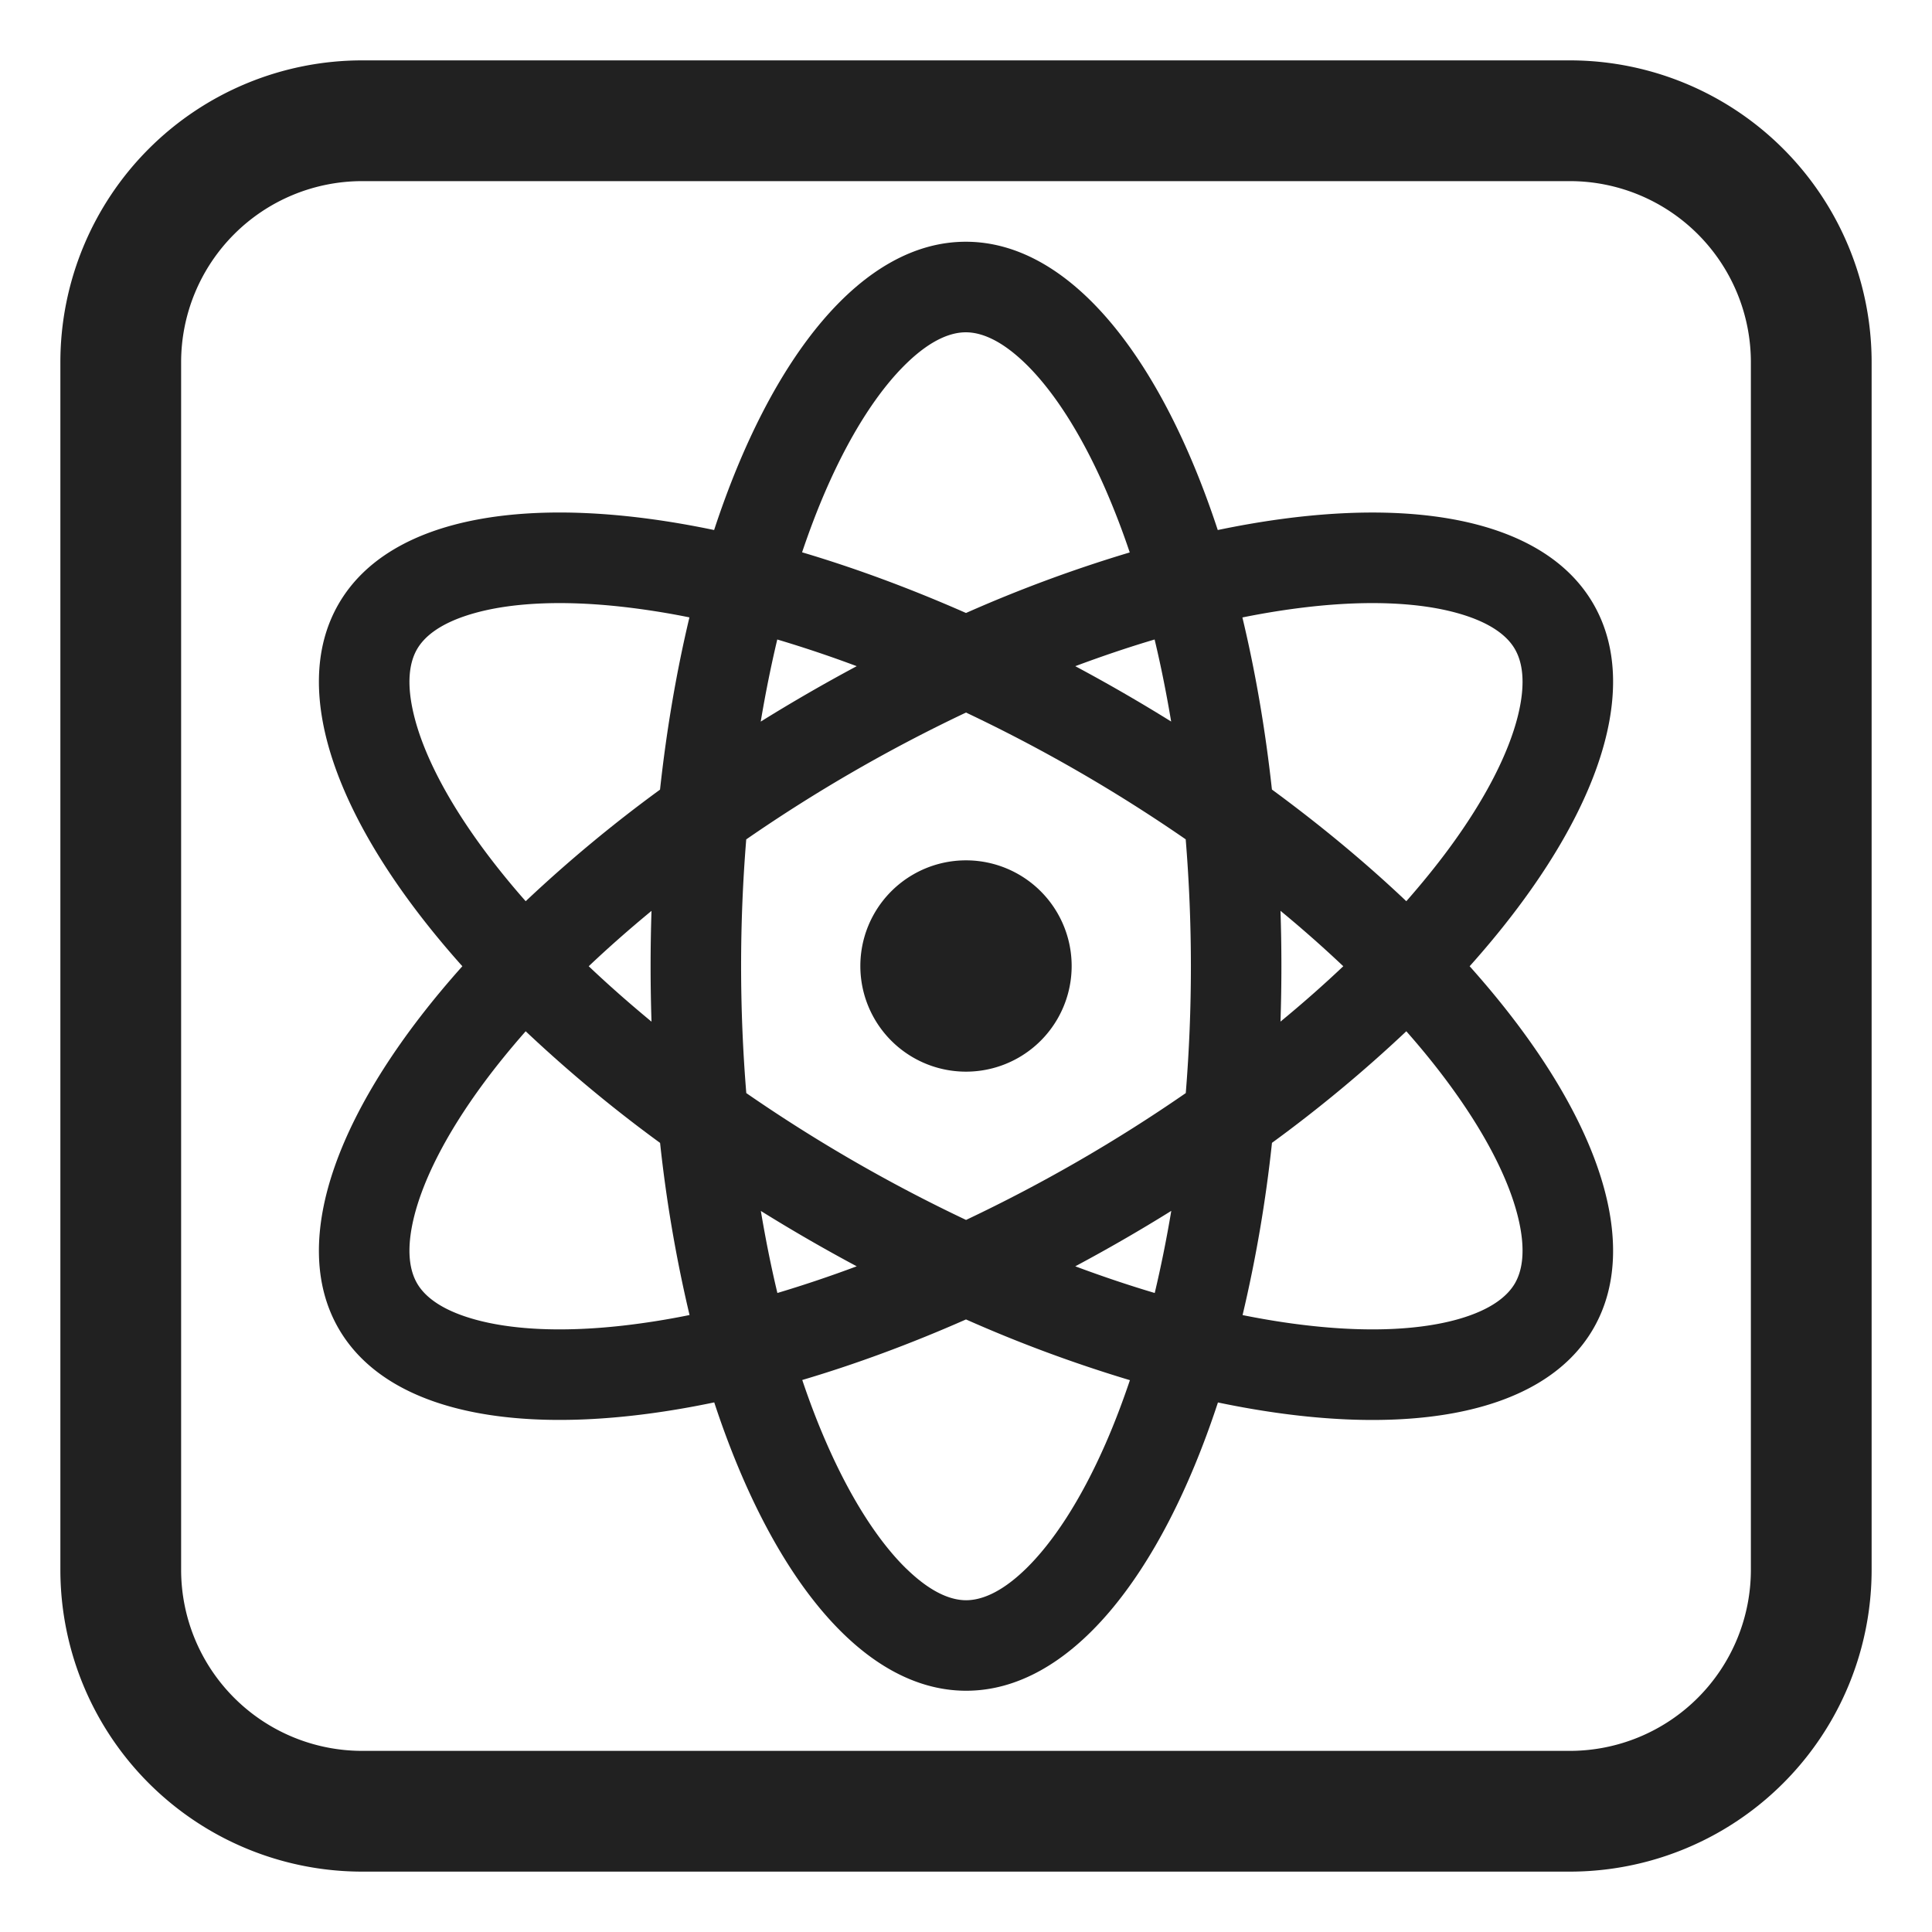 <svg width="32" height="32" fill="none" xmlns="http://www.w3.org/2000/svg"><path d="M17.75 16a1.75 1.75 0 1 1-3.5 0 1.75 1.75 0 0 1 3.5 0Z" fill="#212121"/><path d="M20.173 23.229c-.953 2.9-2.466 4.775-4.17 4.775-1.704 0-3.219-1.874-4.173-4.776-2.99.625-5.37.252-6.222-1.224-.852-1.476.014-3.724 2.05-6-2.036-2.276-2.902-4.524-2.05-6 .852-1.476 3.231-1.85 6.22-1.225.952-2.9 2.465-4.775 4.169-4.775 1.704 0 3.219 1.874 4.173 4.775 2.99-.624 5.37-.251 6.222 1.225.852 1.476-.014 3.724-2.05 6 2.036 2.276 2.902 4.524 2.05 6-.851 1.476-3.231 1.85-6.22 1.225Zm-5.158 2.756c.434.422.765.52.988.52.222-.001.554-.098.988-.52.44-.429.906-1.122 1.33-2.095.14-.321.271-.666.394-1.03A22.962 22.962 0 0 1 16 21.854c-.927.409-1.837.744-2.712 1.003.123.366.255.711.396 1.033.424.973.89 1.666 1.33 2.095Zm2.795-5.011c.448.167.888.315 1.316.442.103-.434.195-.888.274-1.36a27.68 27.68 0 0 1-1.59.918Zm5.483-3.893a22.991 22.991 0 0 1-2.225 1.848 22.944 22.944 0 0 1-.487 2.853c.378.076.742.134 1.09.173 1.055.12 1.887.063 2.48-.105.581-.165.831-.404.942-.596.111-.193.193-.528.045-1.115-.15-.596-.518-1.346-1.149-2.2-.208-.282-.44-.568-.696-.858Zm0-2.154c.255-.29.488-.577.696-.858.631-.854.998-1.604 1.149-2.2.148-.587.066-.922-.045-1.115-.11-.193-.36-.431-.943-.596-.592-.168-1.425-.225-2.48-.105-.348.04-.713.097-1.092.174.213.888.379 1.844.489 2.85.817.6 1.563 1.221 2.226 1.85Zm-2.084.16a28.029 28.029 0 0 1 0 1.834c.369-.304.716-.61 1.04-.917a20.251 20.251 0 0 0-1.04-.918Zm-1.811-3.136c-.079-.471-.17-.925-.274-1.359-.428.127-.867.275-1.314.442a27.958 27.958 0 0 1 1.588.917ZM16 10.153a22.961 22.961 0 0 1 2.712-1.003 12.891 12.891 0 0 0-.396-1.033c-.424-.973-.89-1.666-1.33-2.094-.435-.422-.766-.519-.989-.519-.222 0-.554.097-.988.52-.44.428-.906 1.12-1.33 2.094-.14.321-.271.666-.394 1.03.876.26 1.787.596 2.715 1.005Zm-4.58.073a12.865 12.865 0 0 0-1.09-.173c-1.055-.12-1.888-.063-2.48.105-.582.165-.832.403-.943.596-.111.193-.193.528-.045 1.115.15.596.518 1.346 1.149 2.2.208.281.44.568.696.858a22.963 22.963 0 0 1 2.225-1.848c.11-1.008.275-1.964.487-2.853Zm-2.713 6.855c-.255.29-.488.576-.696.858-.631.854-.998 1.604-1.149 2.2-.148.587-.066.922.045 1.115.11.192.36.431.943.596.592.168 1.425.225 2.48.105.348-.04.713-.097 1.091-.174a22.983 22.983 0 0 1-.488-2.851 22.97 22.97 0 0 1-2.226-1.849Zm2.084-.16a28.004 28.004 0 0 1 0-1.834c-.369.304-.716.61-1.04.917.324.307.671.613 1.04.918Zm1.57 1.184a25.894 25.894 0 0 0 3.64 2.101 25.881 25.881 0 0 0 3.639-2.101 25.864 25.864 0 0 0-.001-4.203 25.913 25.913 0 0 0-3.639-2.1 25.862 25.862 0 0 0-3.64 2.101 25.867 25.867 0 0 0 .001 4.202Zm.241 1.952c.079.471.17.925.274 1.359.428-.128.867-.275 1.314-.442a27.824 27.824 0 0 1-1.588-.917Zm.272-9.465c-.103.434-.195.888-.274 1.36a28.307 28.307 0 0 1 1.59-.918 20.239 20.239 0 0 0-1.316-.442Z" fill="#212121"/><path d="M6 1a5 5 0 0 0-5 5v20a5 5 0 0 0 5 5h20a5 5 0 0 0 5-5V6a5 5 0 0 0-5-5H6ZM3 6a3 3 0 0 1 3-3h20a3 3 0 0 1 3 3v20a3 3 0 0 1-3 3H6a3 3 0 0 1-3-3V6Z" fill="#212121"/></svg>